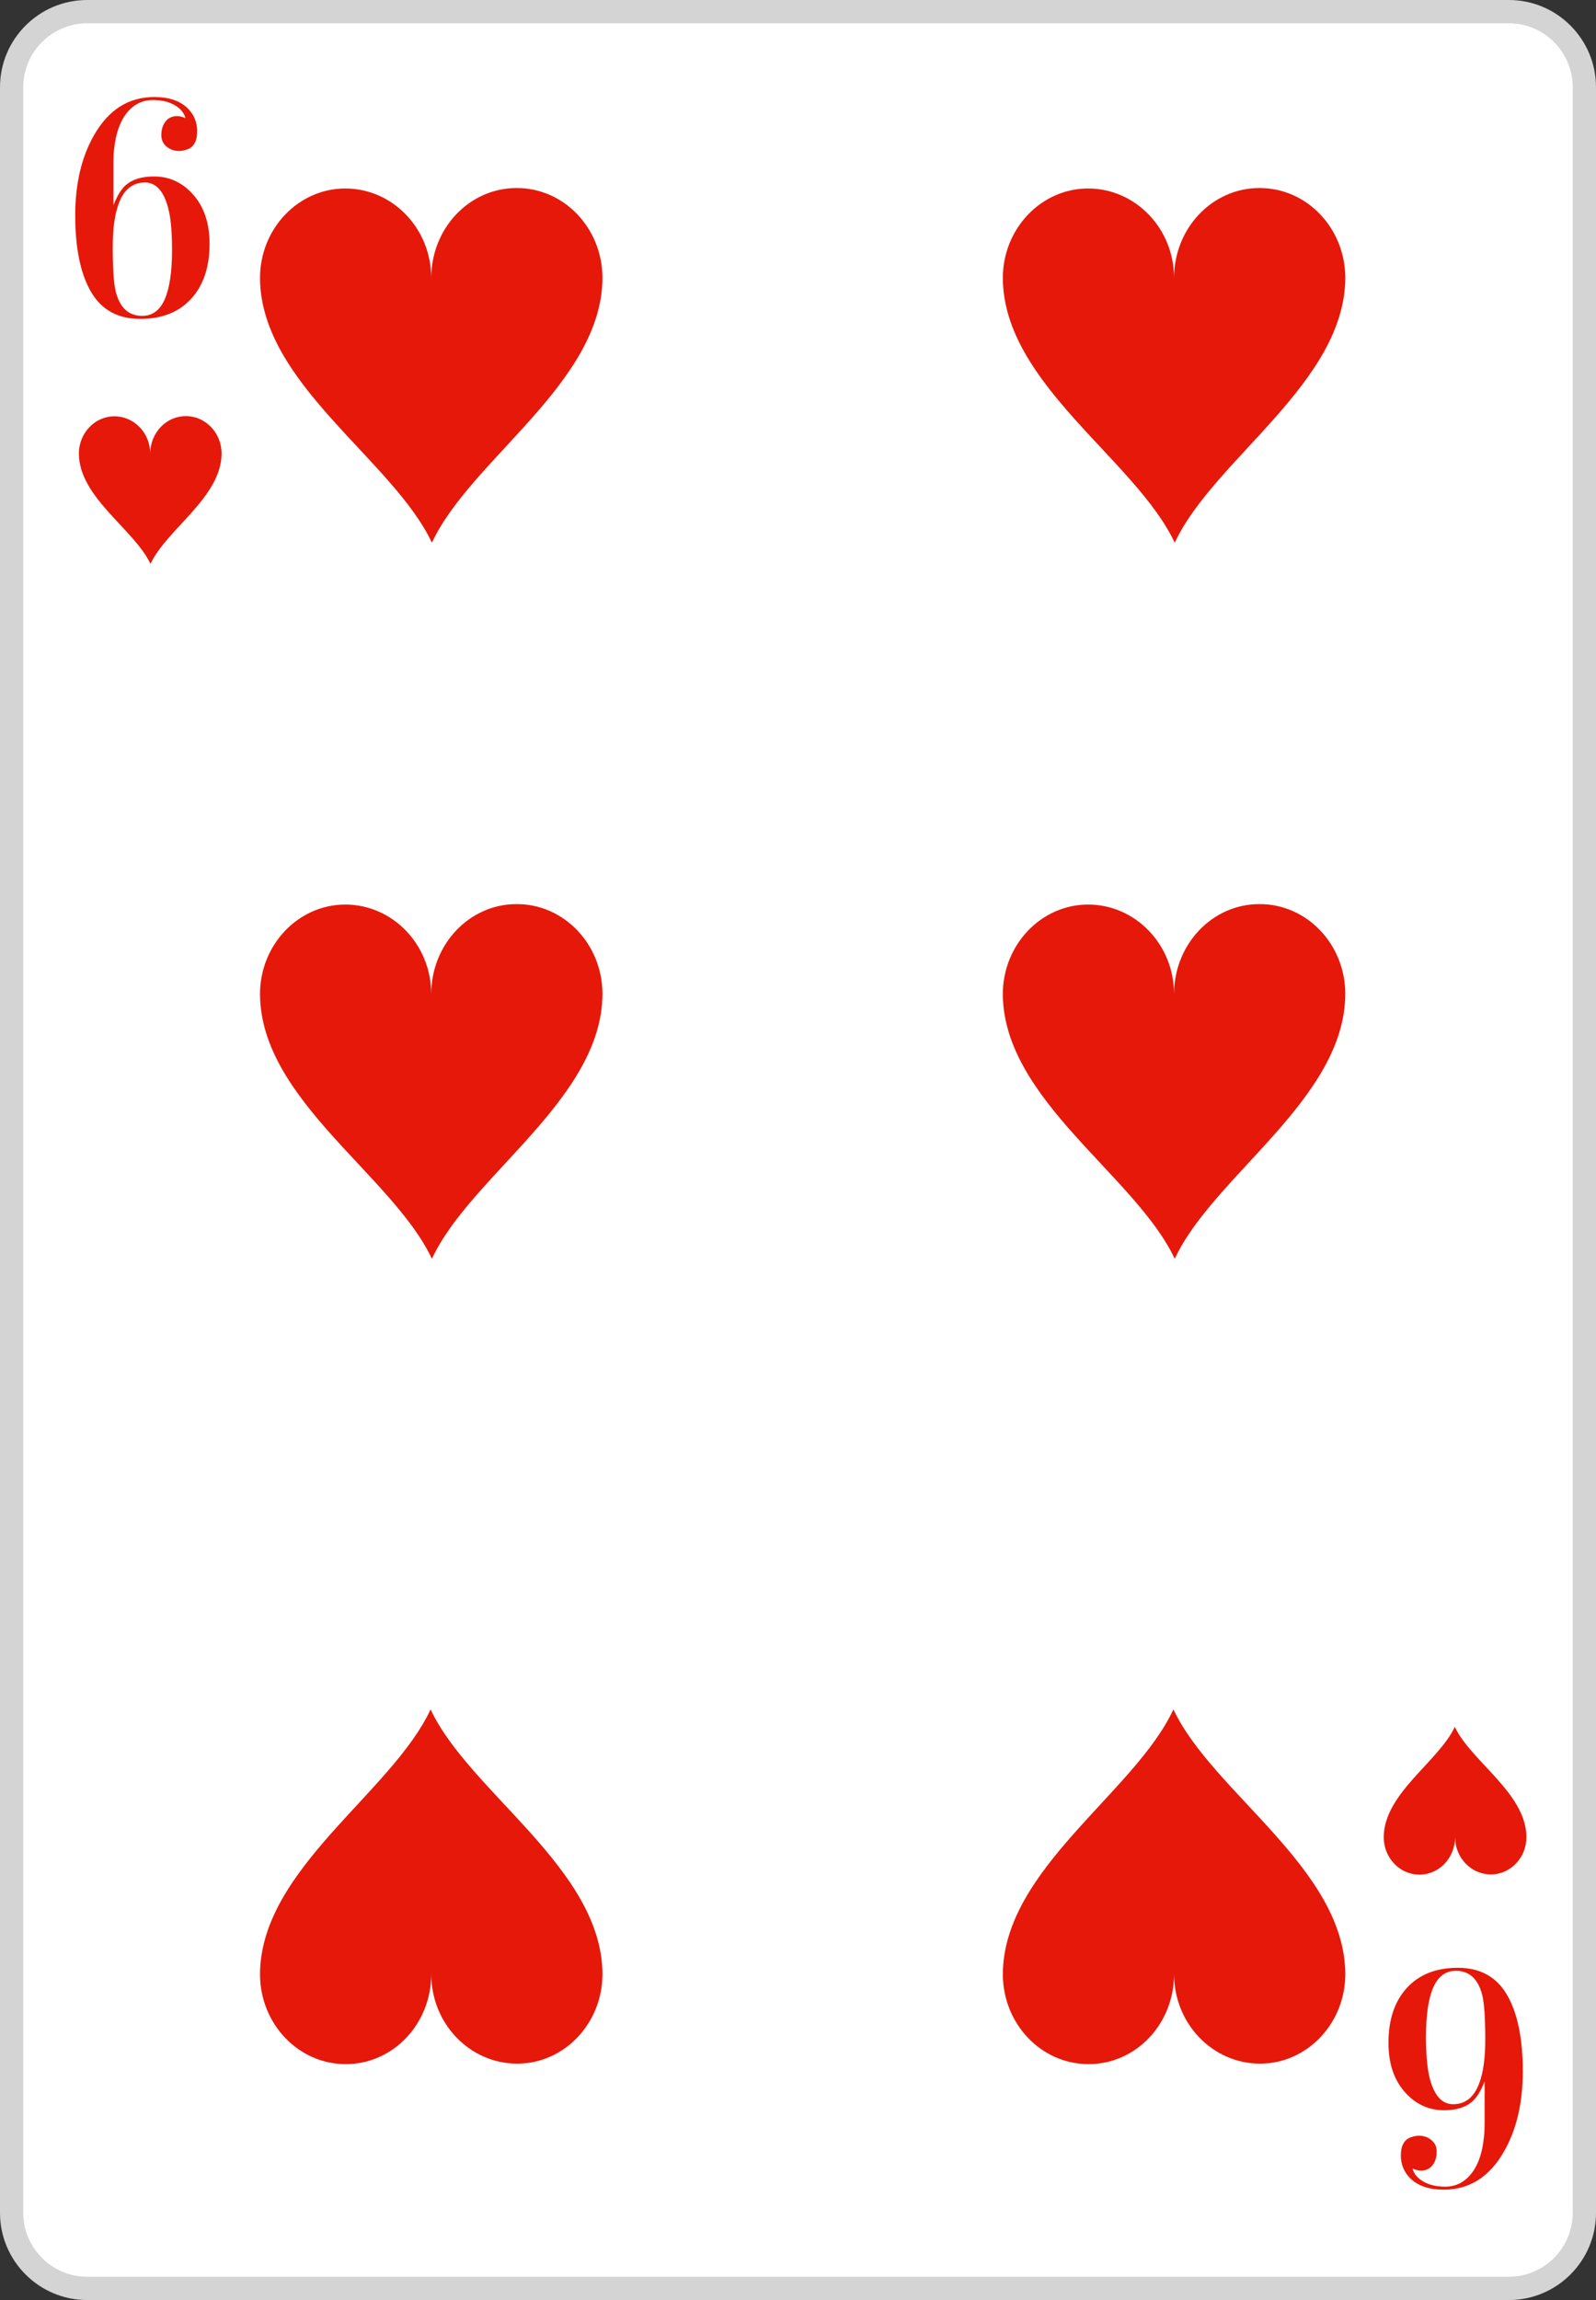 <?xml version="1.0" encoding="utf-8"?>
<!-- Generator: Adobe Illustrator 16.0.0, SVG Export Plug-In . SVG Version: 6.00 Build 0)  -->
<!DOCTYPE svg PUBLIC "-//W3C//DTD SVG 1.1//EN" "http://www.w3.org/Graphics/SVG/1.1/DTD/svg11.dtd">
<svg version="1.1" id="Layer_1" xmlns="http://www.w3.org/2000/svg" xmlns:xlink="http://www.w3.org/1999/xlink" x="0px" y="0px"
	 width="171.512px" height="247.046px" viewBox="0 0 171.512 247.046" enable-background="new 0 0 171.512 247.046"
	 xml:space="preserve">
<rect x="0" y="0" width="171.512" height="247.046" fill="#333333" stroke="none"/>
<g>
	<path fill="#FFFFFF" d="M9.367,245.8c-4.476,0-8.117-3.641-8.117-8.117V9.368c0-4.476,3.642-8.118,8.117-8.118h152.788
		c4.47,0,8.107,3.642,8.107,8.118v228.315c0,4.477-3.638,8.117-8.107,8.117H9.367z"/>
	<path fill="#D4D4D4" d="M162.155,2.5c3.769,0,6.857,3.089,6.857,6.868v228.315c0,3.777-3.09,6.867-6.857,6.867H9.367
		c-3.778,0-6.867-3.09-6.867-6.867V9.368C2.5,5.589,5.589,2.5,9.367,2.5H162.155 M162.155,0H9.367C4.202,0,0,4.202,0,9.368v228.315
		c0,5.165,4.202,9.367,9.367,9.367h152.788c5.16,0,9.357-4.202,9.357-9.367V9.368C171.513,4.202,167.315,0,162.155,0z"/>
	<path fill="#E6180A" d="M23.812,48.705c-0.012,4.708-5.908,8.137-7.639,11.865c-1.749-3.718-7.656-7.117-7.696-11.825
		c-0.011-2.219,1.71-4.029,3.817-4.029c2.119,0,3.85,1.79,3.85,4.009c0-2.229,1.71-4.029,3.818-4.029
		C22.083,44.687,23.802,46.486,23.812,48.705z"/>
	<path fill="#E6180A" d="M148.7,197.348c0.011-4.708,5.908-8.138,7.638-11.865c1.749,3.72,7.657,7.117,7.697,11.825
		c0.01,2.22-1.71,4.027-3.819,4.027c-2.118,0-3.848-1.789-3.848-4.008c0,2.229-1.71,4.028-3.819,4.028
		C150.43,201.367,148.711,199.567,148.7,197.348z"/>
	<path fill="#E6180A" d="M64.743,29.818c-0.022,11.3-14.179,19.529-18.329,28.477c-4.198-8.924-18.377-17.081-18.473-28.381
		c-0.024-5.326,4.103-9.668,9.164-9.668c5.086,0,9.236,4.294,9.236,9.62c0-5.35,4.103-9.668,9.164-9.668
		C60.593,20.173,64.72,24.492,64.743,29.818z"/>
	<path fill="#E6180A" d="M64.743,106.73c-0.022,11.3-14.179,19.529-18.329,28.479c-4.198-8.926-18.377-17.082-18.473-28.381
		c-0.024-5.326,4.103-9.669,9.164-9.669c5.086,0,9.236,4.295,9.236,9.621c0-5.351,4.103-9.669,9.164-9.669
		C60.593,97.087,64.72,101.405,64.743,106.73z"/>
	<path fill="#E6180A" d="M27.941,212.087c0.022-11.299,14.179-19.528,18.329-28.478c4.197,8.925,18.377,17.082,18.473,28.382
		c0.024,5.325-4.103,9.668-9.164,9.668c-5.086,0-9.236-4.293-9.236-9.619c0,5.35-4.103,9.668-9.164,9.668
		C32.092,221.732,27.965,217.414,27.941,212.087z"/>
	<path fill="#E6180A" d="M144.571,29.818c-0.023,11.3-14.179,19.529-18.329,28.477c-4.198-8.924-18.377-17.081-18.474-28.381
		c-0.023-5.326,4.103-9.668,9.165-9.668c5.086,0,9.235,4.294,9.235,9.62c0-5.35,4.104-9.668,9.165-9.668
		C140.421,20.173,144.548,24.492,144.571,29.818z"/>
	<path fill="#E6180A" d="M144.571,106.73c-0.023,11.3-14.179,19.529-18.329,28.479c-4.198-8.926-18.377-17.082-18.474-28.381
		c-0.023-5.326,4.103-9.669,9.165-9.669c5.086,0,9.235,4.295,9.235,9.621c0-5.351,4.104-9.669,9.165-9.669
		C140.421,97.087,144.548,101.405,144.571,106.73z"/>
	<path fill="#E6180A" d="M107.769,212.087c0.023-11.299,14.18-19.528,18.33-28.478c4.197,8.925,18.377,17.082,18.473,28.382
		c0.024,5.325-4.104,9.668-9.164,9.668c-5.087,0-9.237-4.293-9.237-9.619c0,5.35-4.103,9.668-9.164,9.668
		C111.92,221.732,107.793,217.414,107.769,212.087z"/>
	<path fill="#E6180A" d="M151.801,232.93c0.12,0.473,0.408,0.874,0.864,1.202c0.672,0.494,1.553,0.74,2.642,0.74
		c1.118,0,2.05-0.459,2.793-1.381c0.741-0.922,1.198-2.23,1.368-3.93c0.05-0.407,0.073-0.861,0.073-1.363v-4.63
		c-0.409,1.056-0.879,1.8-1.409,2.231c-0.697,0.576-1.686,0.863-2.962,0.863c-1.662,0-3.07-0.66-4.227-1.979
		c-1.156-1.32-1.734-3.072-1.734-5.256c0-2.497,0.661-4.465,1.98-5.904s3.145-2.16,5.472-2.16c2.4,0,4.164,0.973,5.292,2.916
		c1.128,1.944,1.692,4.682,1.692,8.208c0,3.384-0.671,6.253-2.017,8.604c-1.56,2.734-3.72,4.104-6.479,4.104
		c-1.561,0-2.748-0.396-3.564-1.188c-0.695-0.674-1.044-1.502-1.044-2.484c0-1.031,0.346-1.68,1.035-1.943
		c0.356-0.121,0.654-0.181,0.892-0.181c0.523,0,0.976,0.156,1.355,0.468c0.38,0.312,0.57,0.721,0.57,1.226
		c0,0.6-0.149,1.092-0.45,1.476c-0.3,0.385-0.714,0.576-1.242,0.576c-0.144,0-0.288-0.018-0.432-0.055
		C152.125,233.056,151.969,233.001,151.801,232.93z M156.154,226.018c1.311,0,2.246-0.746,2.804-2.237
		c0.438-1.156,0.655-2.72,0.655-4.691c0-2.334-0.109-3.935-0.328-4.801c-0.437-1.731-1.383-2.599-2.84-2.599
		c-1.092,0-1.899,0.595-2.421,1.786c-0.522,1.191-0.783,2.953-0.783,5.288c0,1.756,0.11,3.139,0.328,4.149
		C154.03,224.983,154.892,226.018,156.154,226.018z"/>
	<path fill="#E6180A" d="M19.927,12.689c-0.119-0.473-0.407-0.874-0.863-1.203c-0.672-0.494-1.554-0.74-2.642-0.74
		c-1.118,0-2.05,0.46-2.793,1.381c-0.741,0.922-1.198,2.231-1.369,3.93c-0.049,0.407-0.072,0.861-0.072,1.363v4.63
		c0.409-1.056,0.879-1.8,1.409-2.232c0.697-0.576,1.686-0.863,2.962-0.863c1.662,0,3.07,0.66,4.227,1.979
		c1.156,1.32,1.734,3.072,1.734,5.256c0,2.497-0.661,4.464-1.98,5.904c-1.319,1.439-3.145,2.16-5.472,2.16
		c-2.4,0-4.164-0.973-5.292-2.916c-1.128-1.944-1.692-4.681-1.692-8.208c0-3.384,0.671-6.252,2.017-8.604
		c1.56-2.735,3.72-4.104,6.479-4.104c1.561,0,2.748,0.396,3.564,1.188c0.695,0.673,1.044,1.501,1.044,2.484
		c0,1.032-0.346,1.68-1.035,1.944c-0.356,0.12-0.654,0.18-0.893,0.18c-0.522,0-0.975-0.156-1.354-0.468s-0.57-0.721-0.57-1.225
		c0-0.6,0.149-1.092,0.45-1.476c0.3-0.384,0.714-0.576,1.242-0.576c0.144,0,0.288,0.018,0.432,0.054
		C19.603,12.563,19.759,12.618,19.927,12.689z M15.574,19.601c-1.311,0-2.246,0.746-2.804,2.237
		c-0.438,1.156-0.655,2.72-0.655,4.692c0,2.334,0.109,3.934,0.328,4.8c0.437,1.732,1.383,2.599,2.84,2.599
		c1.092,0,1.899-0.595,2.421-1.786c0.522-1.191,0.783-2.953,0.783-5.288c0-1.756-0.11-3.139-0.328-4.15
		C17.698,20.636,16.836,19.601,15.574,19.601z"/>
</g>
</svg>
